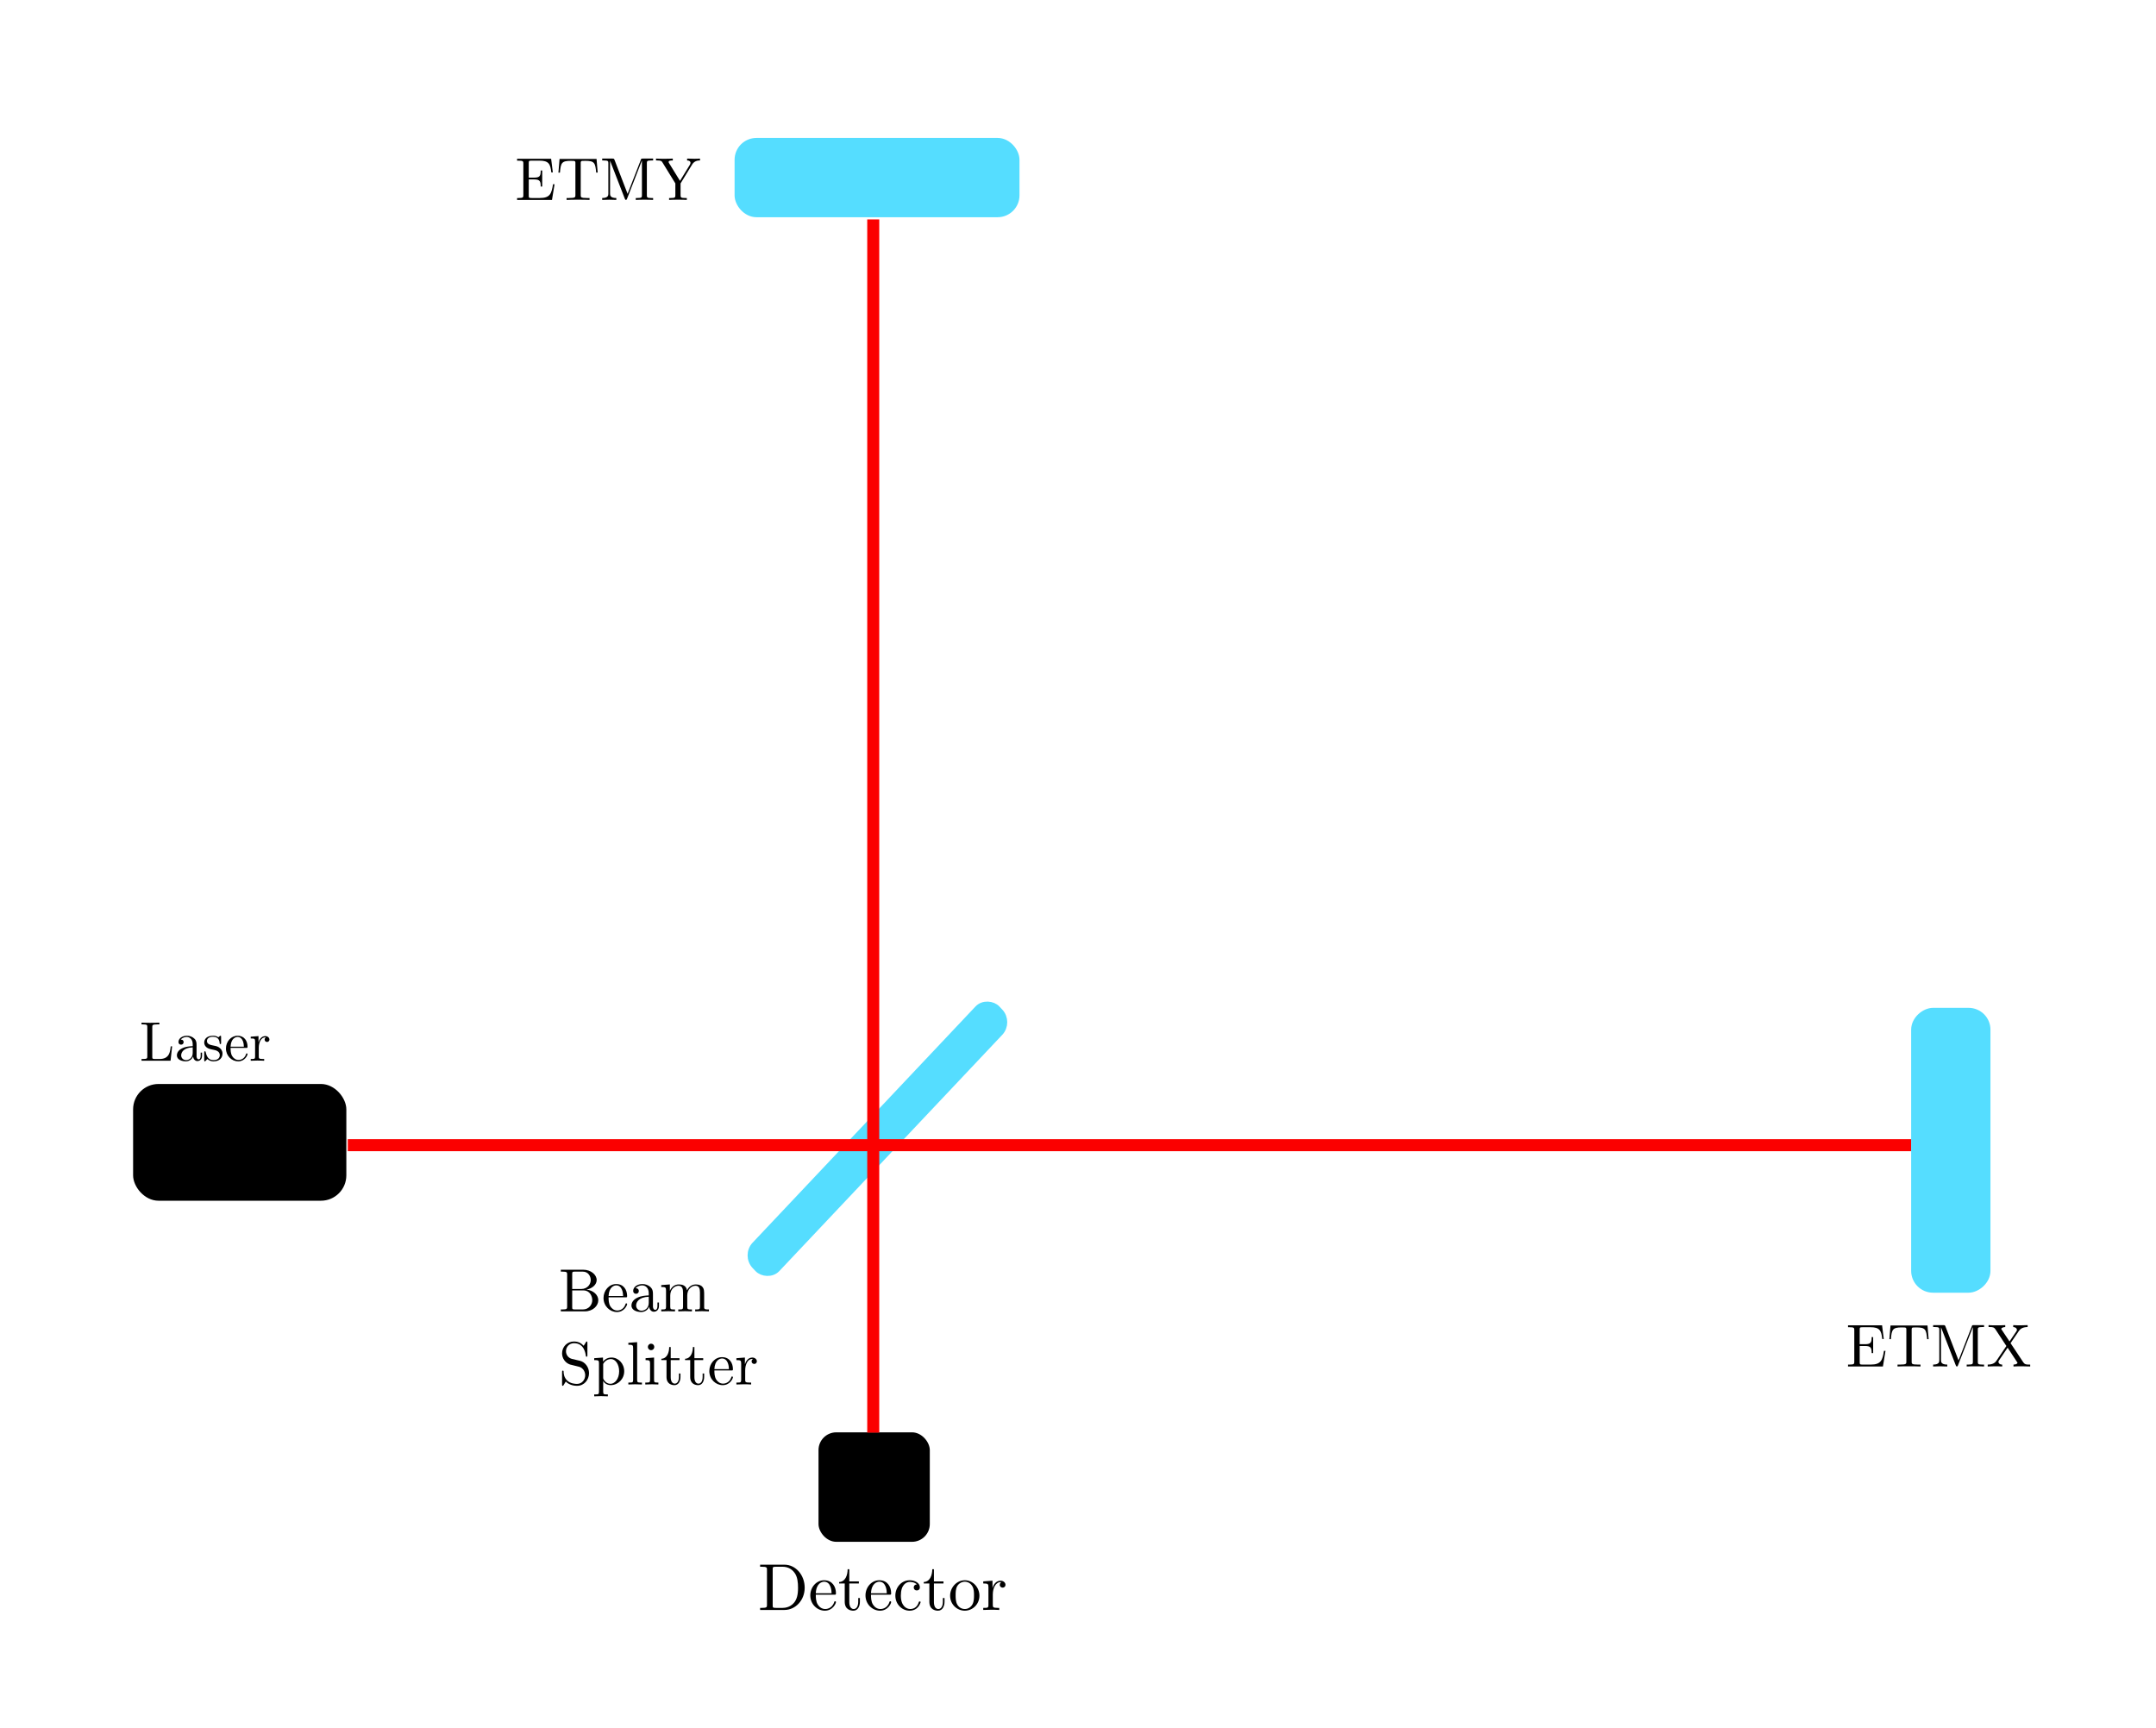 <?xml version="1.0" encoding="UTF-8" standalone="no"?>
<!-- Created with Inkscape (http://www.inkscape.org/) -->

<svg
   xmlns:ns0="http://www.iki.fi/pav/software/textext/"
   xmlns:osb="http://www.openswatchbook.org/uri/2009/osb"
   xmlns:dc="http://purl.org/dc/elements/1.1/"
   xmlns:cc="http://creativecommons.org/ns#"
   xmlns:rdf="http://www.w3.org/1999/02/22-rdf-syntax-ns#"
   xmlns:svg="http://www.w3.org/2000/svg"
   xmlns="http://www.w3.org/2000/svg"
   xmlns:xlink="http://www.w3.org/1999/xlink"
   xmlns:sodipodi="http://sodipodi.sourceforge.net/DTD/sodipodi-0.dtd"
   xmlns:inkscape="http://www.inkscape.org/namespaces/inkscape"
   width="227mm"
   height="182mm"
   viewBox="0 0 227 182"
   version="1.1"
   id="svg3371"
   inkscape:version="0.92.4 (5da689c313, 2019-01-14)"
   sodipodi:docname="interferometer.svg">
  <defs
     id="defs3365">
    <linearGradient
       id="linearGradient3963"
       osb:paint="solid">
      <stop
         style="stop-color:#fff9ff;stop-opacity:1;"
         offset="0"
         id="stop3961" />
    </linearGradient>
    <filter
       inkscape:collect="always"
       style="color-interpolation-filters:sRGB"
       id="filter55975"
       x="-0.006"
       width="1.012"
       y="-5.0523727e+11"
       height="1.0104746e+12">
      <feGaussianBlur
         inkscape:collect="always"
         stdDeviation="0.412"
         id="feGaussianBlur55977" />
    </filter>
  </defs>
  <sodipodi:namedview
     id="base"
     pagecolor="#ffffff"
     bordercolor="#666666"
     borderopacity="1.0"
     inkscape:pageopacity="0.0"
     inkscape:pageshadow="2"
     inkscape:zoom="0.98994949"
     inkscape:cx="388.58792"
     inkscape:cy="385.41718"
     inkscape:document-units="mm"
     inkscape:current-layer="layer1"
     showgrid="false"
     showguides="true"
     inkscape:guide-bbox="true"
     inkscape:window-width="1680"
     inkscape:window-height="1028"
     inkscape:window-x="-2"
     inkscape:window-y="0"
     inkscape:window-maximized="0">
    <sodipodi:guide
       inkscape:locked="false"
       id="guide3935"
       orientation="1,0"
       position="91.941,194.572" />
    <sodipodi:guide
       inkscape:locked="false"
       id="guide4383"
       orientation="0,1"
       position="-16.82,81.454" />
    <sodipodi:guide
       inkscape:locked="false"
       id="guide1015"
       orientation="-0.707,0.707"
       position="15.308,122.181" />
  </sodipodi:namedview>
  <g
     inkscape:label="Layer 1"
     inkscape:groupmode="layer"
     id="layer1"
     transform="translate(0,-115)">
    <rect
       style="fill:#55ddff;fill-opacity:1;stroke:#55ddff;stroke-width:0.865;stroke-linejoin:round;stroke-miterlimit:4.5;stroke-dasharray:none;stroke-opacity:1"
       id="rect3373"
       width="29.132"
       height="7.484"
       x="77.775"
       y="129.957"
       ry="1.871" />
    <rect
       transform="matrix(-0.686,0.727,-0.686,-0.727,0,0)"
       y="-230.618"
       x="75.626"
       height="3.44"
       width="37.21"
       id="rect3929"
       style="fill:#55ddff;fill-opacity:1;stroke:#55ddff;stroke-width:0.666;stroke-miterlimit:4;stroke-dasharray:none;stroke-opacity:1"
       ry="1.489" />
    <rect
       style="opacity:1;fill:#ff0006;fill-opacity:1;fill-rule:nonzero;stroke:#fb0000;stroke-width:1.265;stroke-miterlimit:4;stroke-dasharray:none;stroke-dashoffset:0;stroke-opacity:1;filter:url(#filter55975)"
       id="rect55881"
       width="164.638"
       height="1.925097e-12"
       x="36.616"
       y="235.591" />
    <rect
       style="fill:#000000;fill-opacity:1;stroke:#55ddff;stroke-width:0;stroke-miterlimit:4;stroke-dasharray:none;stroke-opacity:1"
       id="rect3931"
       width="22.451"
       height="12.294"
       x="14.014"
       y="229.146"
       ry="2.673" />
    <rect
       style="opacity:1;stroke:#ff0000;stroke-width:0;stroke-miterlimit:4;stroke-dasharray:none;stroke-opacity:1"
       id="rect1241"
       width="11.717"
       height="11.528"
       x="86.179"
       y="265.829"
       ry="1.871" />
    <g
       id="g1291"
       ns0:preamble=""
       ns0:text="ITM"
       transform="translate(-170.656,58.208)">
      <defs
         id="defs1280">
        <g
           id="g1278">
          <symbol
             id="textext-a78fdd5e-0"
             overflow="visible"
             style="overflow:visible">
            <path
               id="path1266"
               d=""
               style="stroke:none"
               inkscape:connector-curvature="0" />
          </symbol>
          <symbol
             id="textext-a78fdd5e-1"
             overflow="visible"
             style="overflow:visible">
            <path
               id="path1269"
               d="M 2.25,-6.031 C 2.25,-6.391 2.266,-6.5 3.062,-6.5 h 0.25 v -0.312 c -0.344,0.031 -1.125,0.031 -1.516,0.031 -0.375,0 -1.172,0 -1.516,-0.031 V -6.5 h 0.25 c 0.797,0 0.828,0.109 0.828,0.469 v 5.25 c 0,0.359 -0.031,0.469 -0.828,0.469 h -0.25 V 0 c 0.344,-0.031 1.141,-0.031 1.516,-0.031 0.391,0 1.172,0 1.516,0.031 v -0.312 h -0.25 C 2.266,-0.312 2.25,-0.422 2.25,-0.781 Z m 0,0"
               style="stroke:none"
               inkscape:connector-curvature="0" />
          </symbol>
          <symbol
             id="textext-a78fdd5e-2"
             overflow="visible"
             style="overflow:visible">
            <path
               id="path1272"
               d="m 6.641,-6.75 h -6.094 l -0.188,2.25 h 0.25 C 0.75,-6.109 0.891,-6.438 2.406,-6.438 c 0.172,0 0.438,0 0.531,0.016 0.219,0.047 0.219,0.156 0.219,0.375 v 5.266 c 0,0.328 0,0.469 -1.047,0.469 H 1.703 V 0 C 2.109,-0.031 3.125,-0.031 3.594,-0.031 c 0.453,0 1.484,0 1.891,0.031 v -0.312 h -0.406 c -1.047,0 -1.047,-0.141 -1.047,-0.469 v -5.266 c 0,-0.188 0,-0.328 0.188,-0.375 0.109,-0.016 0.375,-0.016 0.562,-0.016 1.516,0 1.656,0.328 1.797,1.938 h 0.25 z m 0,0"
               style="stroke:none"
               inkscape:connector-curvature="0" />
          </symbol>
          <symbol
             id="textext-a78fdd5e-3"
             overflow="visible"
             style="overflow:visible">
            <path
               id="path1275"
               d="M 2.406,-6.594 C 2.312,-6.812 2.281,-6.812 2.047,-6.812 H 0.375 V -6.5 h 0.234 c 0.766,0 0.781,0.109 0.781,0.469 v 4.984 c 0,0.266 0,0.734 -1.016,0.734 V 0 c 0.344,-0.016 0.828,-0.031 1.156,-0.031 0.328,0 0.828,0.016 1.172,0.031 v -0.312 c -1.031,0 -1.031,-0.469 -1.031,-0.734 v -5.375 H 1.688 L 4.094,-0.219 C 4.141,-0.094 4.188,0 4.281,0 4.391,0 4.422,-0.078 4.469,-0.188 L 6.922,-6.5 v 5.719 c 0,0.359 -0.016,0.469 -0.781,0.469 H 5.906 V 0 c 0.359,-0.031 1.047,-0.031 1.438,-0.031 0.375,0 1.047,0 1.422,0.031 v -0.312 h -0.25 c -0.766,0 -0.781,-0.109 -0.781,-0.469 v -5.25 C 7.734,-6.391 7.75,-6.5 8.516,-6.5 h 0.25 v -0.312 h -1.688 C 6.812,-6.812 6.812,-6.797 6.75,-6.625 L 4.562,-1 Z m 0,0"
               style="stroke:none"
               inkscape:connector-curvature="0" />
          </symbol>
        </g>
      </defs>
      <g
         id="g1709"
         ns0:preamble=""
         ns0:text="ETMX"
         transform="matrix(0.639,0,0,0.639,222.248,114.571)">
        <defs
           id="defs1696">
          <g
             id="g1694">
            <symbol
               id="textext-c8d43fb4-0"
               overflow="visible"
               style="overflow:visible">
              <path
                 id="path1679"
                 d=""
                 style="stroke:none"
                 inkscape:connector-curvature="0" />
            </symbol>
            <symbol
               id="textext-c8d43fb4-1"
               overflow="visible"
               style="overflow:visible">
              <path
                 id="path1682"
                 d="m 1.359,-0.781 c 0,0.359 -0.031,0.469 -0.797,0.469 H 0.328 V 0 h 5.75 L 6.5,-2.578 H 6.25 C 6,-1.031 5.766,-0.312 4.062,-0.312 H 2.734 C 2.266,-0.312 2.25,-0.375 2.25,-0.703 V -3.375 h 0.891 c 0.969,0 1.078,0.328 1.078,1.172 h 0.25 V -4.844 h -0.25 c 0,0.859 -0.109,1.172 -1.078,1.172 H 2.25 v -2.406 c 0,-0.328 0.016,-0.391 0.484,-0.391 h 1.281 c 1.531,0 1.797,0.547 1.953,1.938 h 0.25 l -0.281,-2.25 H 0.328 v 0.312 H 0.562 c 0.766,0 0.797,0.109 0.797,0.469 z m 0,0"
                 style="stroke:none"
                 inkscape:connector-curvature="0" />
            </symbol>
            <symbol
               id="textext-c8d43fb4-2"
               overflow="visible"
               style="overflow:visible">
              <path
                 id="path1685"
                 d="m 6.641,-6.75 h -6.094 l -0.188,2.25 h 0.25 C 0.75,-6.109 0.891,-6.438 2.406,-6.438 c 0.172,0 0.438,0 0.531,0.016 0.219,0.047 0.219,0.156 0.219,0.375 v 5.266 c 0,0.328 0,0.469 -1.047,0.469 H 1.703 V 0 C 2.109,-0.031 3.125,-0.031 3.594,-0.031 c 0.453,0 1.484,0 1.891,0.031 v -0.312 h -0.406 c -1.047,0 -1.047,-0.141 -1.047,-0.469 v -5.266 c 0,-0.188 0,-0.328 0.188,-0.375 0.109,-0.016 0.375,-0.016 0.562,-0.016 1.516,0 1.656,0.328 1.797,1.938 h 0.25 z m 0,0"
                 style="stroke:none"
                 inkscape:connector-curvature="0" />
            </symbol>
            <symbol
               id="textext-c8d43fb4-3"
               overflow="visible"
               style="overflow:visible">
              <path
                 id="path1688"
                 d="M 2.406,-6.594 C 2.312,-6.812 2.281,-6.812 2.047,-6.812 H 0.375 V -6.5 h 0.234 c 0.766,0 0.781,0.109 0.781,0.469 v 4.984 c 0,0.266 0,0.734 -1.016,0.734 V 0 c 0.344,-0.016 0.828,-0.031 1.156,-0.031 0.328,0 0.828,0.016 1.172,0.031 v -0.312 c -1.031,0 -1.031,-0.469 -1.031,-0.734 v -5.375 H 1.688 L 4.094,-0.219 C 4.141,-0.094 4.188,0 4.281,0 4.391,0 4.422,-0.078 4.469,-0.188 L 6.922,-6.5 v 5.719 c 0,0.359 -0.016,0.469 -0.781,0.469 H 5.906 V 0 c 0.359,-0.031 1.047,-0.031 1.438,-0.031 0.375,0 1.047,0 1.422,0.031 v -0.312 h -0.25 c -0.766,0 -0.781,-0.109 -0.781,-0.469 v -5.25 C 7.734,-6.391 7.75,-6.5 8.516,-6.5 h 0.25 v -0.312 h -1.688 C 6.812,-6.812 6.812,-6.797 6.75,-6.625 L 4.562,-1 Z m 0,0"
                 style="stroke:none"
                 inkscape:connector-curvature="0" />
            </symbol>
            <symbol
               id="textext-c8d43fb4-4"
               overflow="visible"
               style="overflow:visible">
              <path
                 id="path1691"
                 d="m 4,-3.844 1.375,-2.016 c 0.219,-0.312 0.562,-0.625 1.438,-0.641 v -0.312 c -0.375,0.016 -0.844,0.031 -1.094,0.031 -0.406,0 -0.891,0 -1.281,-0.031 V -6.5 c 0.391,0.016 0.609,0.234 0.609,0.453 0,0.109 -0.016,0.125 -0.078,0.234 L 3.828,-4.125 2.547,-6.047 C 2.516,-6.078 2.469,-6.156 2.469,-6.203 2.469,-6.312 2.688,-6.484 3.125,-6.5 v -0.312 c -0.359,0.031 -1.078,0.031 -1.453,0.031 -0.312,0 -0.938,0 -1.297,-0.031 V -6.5 h 0.188 c 0.547,0 0.734,0.062 0.922,0.344 L 3.312,-3.375 1.688,-0.969 C 1.547,-0.766 1.25,-0.312 0.234,-0.312 V 0 c 0.359,-0.016 0.781,-0.031 1.109,-0.031 0.375,0 0.922,0 1.281,0.031 V -0.312 C 2.156,-0.312 2,-0.594 2,-0.766 2,-0.859 2.031,-0.891 2.094,-1 l 1.422,-2.094 1.562,2.375 c 0.031,0.047 0.062,0.078 0.062,0.109 0,0.125 -0.219,0.297 -0.656,0.297 V 0 C 4.828,-0.031 5.562,-0.031 5.938,-0.031 c 0.422,0 0.875,0.016 1.297,0.031 v -0.312 h -0.188 c -0.516,0 -0.734,-0.047 -0.938,-0.359 z m 0,0"
                 style="stroke:none"
                 inkscape:connector-curvature="0" />
            </symbol>
          </g>
        </defs>
        <g
           id="textext-c8d43fb4-5">
          <g
             id="g1706"
             style="fill:#000000;fill-opacity:1">
            <use
               id="use1698"
               y="134.765"
               x="223.432"
               xlink:href="#textext-c8d43fb4-1"
               width="100%"
               height="100%" />
            <use
               id="use1700"
               y="134.765"
               x="230.213"
               xlink:href="#textext-c8d43fb4-2"
               width="100%"
               height="100%" />
            <use
               id="use1702"
               y="134.765"
               x="237.408"
               xlink:href="#textext-c8d43fb4-3"
               width="100%"
               height="100%" />
            <use
               id="use1704"
               y="134.765"
               x="246.54"
               xlink:href="#textext-c8d43fb4-4"
               width="100%"
               height="100%" />
          </g>
        </g>
      </g>
      <g
         id="g1856"
         ns0:preamble=""
         ns0:text="ETMY"
         transform="matrix(0.639,0,0,0.639,82.116,-8.272)">
        <defs
           id="defs1843">
          <g
             id="g1841">
            <symbol
               id="textext-48b0c987-0"
               overflow="visible"
               style="overflow:visible">
              <path
                 id="path1826"
                 d=""
                 style="stroke:none"
                 inkscape:connector-curvature="0" />
            </symbol>
            <symbol
               id="textext-48b0c987-1"
               overflow="visible"
               style="overflow:visible">
              <path
                 id="path1829"
                 d="m 1.359,-0.781 c 0,0.359 -0.031,0.469 -0.797,0.469 H 0.328 V 0 h 5.75 L 6.5,-2.578 H 6.25 C 6,-1.031 5.766,-0.312 4.062,-0.312 H 2.734 C 2.266,-0.312 2.25,-0.375 2.25,-0.703 V -3.375 h 0.891 c 0.969,0 1.078,0.328 1.078,1.172 h 0.25 V -4.844 h -0.25 c 0,0.859 -0.109,1.172 -1.078,1.172 H 2.25 v -2.406 c 0,-0.328 0.016,-0.391 0.484,-0.391 h 1.281 c 1.531,0 1.797,0.547 1.953,1.938 h 0.25 l -0.281,-2.25 H 0.328 v 0.312 H 0.562 c 0.766,0 0.797,0.109 0.797,0.469 z m 0,0"
                 style="stroke:none"
                 inkscape:connector-curvature="0" />
            </symbol>
            <symbol
               id="textext-48b0c987-2"
               overflow="visible"
               style="overflow:visible">
              <path
                 id="path1832"
                 d="m 6.641,-6.75 h -6.094 l -0.188,2.25 h 0.25 C 0.75,-6.109 0.891,-6.438 2.406,-6.438 c 0.172,0 0.438,0 0.531,0.016 0.219,0.047 0.219,0.156 0.219,0.375 v 5.266 c 0,0.328 0,0.469 -1.047,0.469 H 1.703 V 0 C 2.109,-0.031 3.125,-0.031 3.594,-0.031 c 0.453,0 1.484,0 1.891,0.031 v -0.312 h -0.406 c -1.047,0 -1.047,-0.141 -1.047,-0.469 v -5.266 c 0,-0.188 0,-0.328 0.188,-0.375 0.109,-0.016 0.375,-0.016 0.562,-0.016 1.516,0 1.656,0.328 1.797,1.938 h 0.25 z m 0,0"
                 style="stroke:none"
                 inkscape:connector-curvature="0" />
            </symbol>
            <symbol
               id="textext-48b0c987-3"
               overflow="visible"
               style="overflow:visible">
              <path
                 id="path1835"
                 d="M 2.406,-6.594 C 2.312,-6.812 2.281,-6.812 2.047,-6.812 H 0.375 V -6.5 h 0.234 c 0.766,0 0.781,0.109 0.781,0.469 v 4.984 c 0,0.266 0,0.734 -1.016,0.734 V 0 c 0.344,-0.016 0.828,-0.031 1.156,-0.031 0.328,0 0.828,0.016 1.172,0.031 v -0.312 c -1.031,0 -1.031,-0.469 -1.031,-0.734 v -5.375 H 1.688 L 4.094,-0.219 C 4.141,-0.094 4.188,0 4.281,0 4.391,0 4.422,-0.078 4.469,-0.188 L 6.922,-6.5 v 5.719 c 0,0.359 -0.016,0.469 -0.781,0.469 H 5.906 V 0 c 0.359,-0.031 1.047,-0.031 1.438,-0.031 0.375,0 1.047,0 1.422,0.031 v -0.312 h -0.25 c -0.766,0 -0.781,-0.109 -0.781,-0.469 v -5.25 C 7.734,-6.391 7.75,-6.5 8.516,-6.5 h 0.25 v -0.312 h -1.688 C 6.812,-6.812 6.812,-6.797 6.75,-6.625 L 4.562,-1 Z m 0,0"
                 style="stroke:none"
                 inkscape:connector-curvature="0" />
            </symbol>
            <symbol
               id="textext-48b0c987-4"
               overflow="visible"
               style="overflow:visible">
              <path
                 id="path1838"
                 d="M 6.078,-5.859 C 6.453,-6.453 7.031,-6.5 7.359,-6.5 V -6.812 C 7.047,-6.781 6.656,-6.781 6.375,-6.781 6.078,-6.781 5.5,-6.797 5.234,-6.812 V -6.5 c 0.406,0 0.562,0.188 0.562,0.391 0,0.109 -0.062,0.234 -0.094,0.297 L 4.062,-3.141 2.25,-6.078 C 2.188,-6.188 2.188,-6.203 2.188,-6.25 c 0,-0.203 0.25,-0.25 0.688,-0.25 v -0.312 c -0.359,0.031 -1.078,0.031 -1.469,0.031 -0.422,0 -0.875,0 -1.297,-0.031 V -6.5 h 0.188 c 0.672,0 0.75,0.109 0.906,0.375 l 2.094,3.406 v 1.938 c 0,0.359 -0.016,0.469 -0.781,0.469 h -0.25 V 0 C 2.625,-0.031 3.344,-0.031 3.734,-0.031 c 0.375,0 1.094,0 1.453,0.031 V -0.312 H 4.953 C 4.188,-0.312 4.156,-0.406 4.156,-0.797 V -2.719 Z m 0,0"
                 style="stroke:none"
                 inkscape:connector-curvature="0" />
            </symbol>
          </g>
        </defs>
        <g
           id="textext-48b0c987-5">
          <g
             id="g1853"
             style="fill:#000000;fill-opacity:1">
            <use
               id="use1845"
               y="134.765"
               x="223.432"
               xlink:href="#textext-48b0c987-1"
               width="100%"
               height="100%" />
            <use
               id="use1847"
               y="134.765"
               x="230.213"
               xlink:href="#textext-48b0c987-2"
               width="100%"
               height="100%" />
            <use
               id="use1849"
               y="134.765"
               x="237.408"
               xlink:href="#textext-48b0c987-3"
               width="100%"
               height="100%" />
            <use
               id="use1851"
               y="134.765"
               x="246.54"
               xlink:href="#textext-48b0c987-4"
               width="100%"
               height="100%" />
          </g>
        </g>
      </g>
      <g
         id="g2232"
         ns0:preamble=""
         ns0:text="Detector"
         transform="matrix(0.7,0,0,0.7,94.044,131.99)">
        <defs
           id="defs2211">
          <g
             id="g2209">
            <symbol
               id="textext-918ae2f8-0"
               overflow="visible"
               style="overflow:visible">
              <path
                 id="path2188"
                 d=""
                 style="stroke:none"
                 inkscape:connector-curvature="0" />
            </symbol>
            <symbol
               id="textext-918ae2f8-1"
               overflow="visible"
               style="overflow:visible">
              <path
                 id="path2191"
                 d="M 0.344,-6.812 V -6.5 h 0.25 c 0.766,0 0.781,0.109 0.781,0.469 v 5.25 c 0,0.359 -0.016,0.469 -0.781,0.469 h -0.25 V 0 H 4 C 5.672,0 7.047,-1.469 7.047,-3.344 7.047,-5.25 5.703,-6.812 4,-6.812 Z m 2.375,6.5 C 2.25,-0.312 2.234,-0.375 2.234,-0.703 V -6.094 C 2.234,-6.438 2.25,-6.5 2.719,-6.5 h 1 c 0.625,0 1.312,0.219 1.812,0.922 0.438,0.594 0.516,1.453 0.516,2.234 0,1.094 -0.188,1.703 -0.547,2.188 -0.203,0.266 -0.766,0.844 -1.766,0.844 z m 0,0"
                 style="stroke:none"
                 inkscape:connector-curvature="0" />
            </symbol>
            <symbol
               id="textext-918ae2f8-2"
               overflow="visible"
               style="overflow:visible">
              <path
                 id="path2194"
                 d="M 1.109,-2.516 C 1.172,-4 2.016,-4.25 2.359,-4.25 c 1.016,0 1.125,1.344 1.125,1.734 z m 0,0.219 h 2.781 c 0.219,0 0.25,0 0.25,-0.219 0,-0.984 -0.547,-1.953 -1.781,-1.953 -1.156,0 -2.078,1.031 -2.078,2.281 0,1.328 1.047,2.297 2.188,2.297 C 3.688,0.109 4.141,-1 4.141,-1.188 4.141,-1.281 4.062,-1.312 4,-1.312 c -0.078,0 -0.109,0.062 -0.125,0.141 -0.344,1.031 -1.25,1.031 -1.344,1.031 -0.5,0 -0.891,-0.297 -1.125,-0.672 -0.297,-0.469 -0.297,-1.125 -0.297,-1.484 z m 0,0"
                 style="stroke:none"
                 inkscape:connector-curvature="0" />
            </symbol>
            <symbol
               id="textext-918ae2f8-3"
               overflow="visible"
               style="overflow:visible">
              <path
                 id="path2197"
                 d="m 1.719,-3.984 h 1.438 v -0.312 H 1.719 V -6.125 h -0.25 c 0,0.812 -0.297,1.875 -1.281,1.922 v 0.219 h 0.844 v 2.75 c 0,1.219 0.938,1.344 1.297,1.344 0.703,0 0.984,-0.703 0.984,-1.344 v -0.562 h -0.25 V -1.25 c 0,0.734 -0.297,1.109 -0.672,1.109 -0.672,0 -0.672,-0.906 -0.672,-1.078 z m 0,0"
                 style="stroke:none"
                 inkscape:connector-curvature="0" />
            </symbol>
            <symbol
               id="textext-918ae2f8-4"
               overflow="visible"
               style="overflow:visible">
              <path
                 id="path2200"
                 d="m 1.172,-2.172 c 0,-1.625 0.812,-2.047 1.344,-2.047 0.094,0 0.719,0.016 1.062,0.375 -0.406,0.031 -0.469,0.328 -0.469,0.453 0,0.266 0.188,0.453 0.453,0.453 0.266,0 0.469,-0.156 0.469,-0.469 0,-0.672 -0.766,-1.062 -1.531,-1.062 -1.25,0 -2.156,1.078 -2.156,2.312 0,1.281 0.984,2.266 2.141,2.266 1.328,0 1.656,-1.203 1.656,-1.297 0,-0.094 -0.109,-0.094 -0.141,-0.094 -0.078,0 -0.109,0.031 -0.125,0.094 -0.281,0.922 -0.938,1.047 -1.297,1.047 -0.531,0 -1.406,-0.422 -1.406,-2.031 z m 0,0"
                 style="stroke:none"
                 inkscape:connector-curvature="0" />
            </symbol>
            <symbol
               id="textext-918ae2f8-5"
               overflow="visible"
               style="overflow:visible">
              <path
                 id="path2203"
                 d="M 4.688,-2.141 C 4.688,-3.406 3.703,-4.469 2.5,-4.469 c -1.25,0 -2.219,1.094 -2.219,2.328 0,1.297 1.031,2.25 2.203,2.25 1.203,0 2.203,-0.984 2.203,-2.25 z m -2.188,2 c -0.438,0 -0.875,-0.203 -1.141,-0.672 -0.25,-0.438 -0.25,-1.047 -0.25,-1.406 0,-0.391 0,-0.922 0.234,-1.359 C 1.609,-4.031 2.078,-4.25 2.484,-4.25 c 0.438,0 0.859,0.219 1.125,0.656 0.266,0.422 0.266,1 0.266,1.375 0,0.359 0,0.906 -0.219,1.344 C 3.422,-0.422 2.984,-0.141 2.5,-0.141 Z m 0,0"
                 style="stroke:none"
                 inkscape:connector-curvature="0" />
            </symbol>
            <symbol
               id="textext-918ae2f8-6"
               overflow="visible"
               style="overflow:visible">
              <path
                 id="path2206"
                 d="M 1.672,-3.312 V -4.406 L 0.281,-4.297 v 0.312 c 0.703,0 0.781,0.062 0.781,0.562 V -0.75 c 0,0.438 -0.109,0.438 -0.781,0.438 V 0 c 0.391,-0.016 0.859,-0.031 1.141,-0.031 0.391,0 0.859,0 1.266,0.031 V -0.312 H 2.469 c -0.734,0 -0.75,-0.109 -0.75,-0.469 V -2.312 c 0,-0.984 0.422,-1.875 1.172,-1.875 0.062,0 0.094,0 0.109,0.016 -0.031,0 -0.234,0.125 -0.234,0.391 0,0.266 0.219,0.422 0.438,0.422 0.172,0 0.422,-0.125 0.422,-0.438 0,-0.312 -0.312,-0.609 -0.734,-0.609 -0.734,0 -1.094,0.672 -1.219,1.094 z m 0,0"
                 style="stroke:none"
                 inkscape:connector-curvature="0" />
            </symbol>
          </g>
        </defs>
        <g
           id="textext-918ae2f8-7">
          <g
             id="g2229"
             style="fill:#000000;fill-opacity:1">
            <use
               id="use2213"
               y="134.765"
               x="223.432"
               xlink:href="#textext-918ae2f8-1"
               width="100%"
               height="100%" />
            <use
               id="use2215"
               y="134.765"
               x="231.042"
               xlink:href="#textext-918ae2f8-2"
               width="100%"
               height="100%" />
            <use
               id="use2217"
               y="134.765"
               x="235.47"
               xlink:href="#textext-918ae2f8-3"
               width="100%"
               height="100%" />
            <use
               id="use2219"
               y="134.765"
               x="239.344"
               xlink:href="#textext-918ae2f8-2"
               width="100%"
               height="100%" />
            <use
               id="use2221"
               y="134.765"
               x="243.772"
               xlink:href="#textext-918ae2f8-4"
               width="100%"
               height="100%" />
            <use
               id="use2223"
               y="134.765"
               x="248.199"
               xlink:href="#textext-918ae2f8-3"
               width="100%"
               height="100%" />
            <use
               id="use2225"
               y="134.765"
               x="252.073"
               xlink:href="#textext-918ae2f8-5"
               width="100%"
               height="100%" />
            <use
               id="use2227"
               y="134.765"
               x="257.055"
               xlink:href="#textext-918ae2f8-6"
               width="100%"
               height="100%" />
          </g>
        </g>
      </g>
      <g
         id="g2445"
         ns0:preamble=""
         ns0:text="BS"
         transform="matrix(0.644,0,0,0.644,96.013,109.164)">
        <defs
           id="defs2436">
          <g
             id="g2434">
            <symbol
               id="textext-b6b0970b-0"
               overflow="visible"
               style="overflow:visible">
              <path
                 id="path2425"
                 d=""
                 style="stroke:none"
                 inkscape:connector-curvature="0" />
            </symbol>
            <symbol
               id="textext-b6b0970b-1"
               overflow="visible"
               style="overflow:visible">
              <path
                 id="path2428"
                 d="m 2.219,-3.656 v -2.438 C 2.219,-6.438 2.234,-6.5 2.703,-6.5 H 3.938 c 0.969,0 1.312,0.844 1.312,1.375 0,0.641 -0.484,1.469 -1.594,1.469 z M 4.562,-3.562 C 5.531,-3.75 6.219,-4.391 6.219,-5.125 6.219,-5.984 5.297,-6.812 4,-6.812 H 0.359 V -6.5 H 0.594 c 0.766,0 0.797,0.109 0.797,0.469 v 5.25 c 0,0.359 -0.031,0.469 -0.797,0.469 H 0.359 V 0 h 3.906 c 1.328,0 2.219,-0.891 2.219,-1.828 0,-0.859 -0.812,-1.609 -1.922,-1.734 z m -0.609,3.25 h -1.25 c -0.469,0 -0.484,-0.062 -0.484,-0.391 v -2.719 h 1.875 C 5.078,-3.422 5.5,-2.5 5.5,-1.828 5.5,-1.125 4.969,-0.312 3.953,-0.312 Z m 0,0"
                 style="stroke:none"
                 inkscape:connector-curvature="0" />
            </symbol>
            <symbol
               id="textext-b6b0970b-2"
               overflow="visible"
               style="overflow:visible">
              <path
                 id="path2431"
                 d="m 3.484,-3.875 -1.281,-0.297 c -0.625,-0.156 -1,-0.688 -1,-1.266 0,-0.703 0.531,-1.312 1.312,-1.312 1.656,0 1.875,1.641 1.938,2.078 0.016,0.062 0.016,0.125 0.125,0.125 0.125,0 0.125,-0.047 0.125,-0.234 v -2 c 0,-0.172 0,-0.25 -0.109,-0.25 -0.062,0 -0.078,0.016 -0.141,0.141 l -0.359,0.562 C 3.797,-6.625 3.391,-7.031 2.5,-7.031 c -1.109,0 -1.938,0.875 -1.938,1.938 0,0.828 0.531,1.562 1.297,1.828 0.109,0.031 0.625,0.156 1.328,0.328 0.266,0.062 0.562,0.141 0.844,0.5 0.203,0.266 0.312,0.594 0.312,0.922 0,0.703 -0.5,1.422 -1.344,1.422 -0.281,0 -1.047,-0.047 -1.578,-0.531 C 0.844,-1.172 0.812,-1.797 0.812,-2.156 0.797,-2.266 0.719,-2.266 0.688,-2.266 c -0.125,0 -0.125,0.078 -0.125,0.25 v 2 c 0,0.172 0,0.234 0.109,0.234 0.062,0 0.078,-0.016 0.141,-0.125 0,-0.016 0.031,-0.047 0.359,-0.578 0.312,0.344 0.953,0.703 1.844,0.703 1.156,0 1.953,-0.969 1.953,-2.078 0,-0.984 -0.656,-1.812 -1.484,-2.016 z m 0,0"
                 style="stroke:none"
                 inkscape:connector-curvature="0" />
            </symbol>
          </g>
        </defs>
        <g
           id="textext-b6b0970b-3">
          <g
             id="g56209"
             ns0:preamble=""
             ns0:text="Beam \\\\\nSplitter"
             transform="translate(-16.196,-1.661)">
            <defs
               id="defs56178">
              <g
                 id="g56176">
                <symbol
                   id="textext-abc2891a-0"
                   overflow="visible"
                   style="overflow:visible">
                  <path
                     id="path56143"
                     d=""
                     style="stroke:none"
                     inkscape:connector-curvature="0" />
                </symbol>
                <symbol
                   id="textext-abc2891a-1"
                   overflow="visible"
                   style="overflow:visible">
                  <path
                     id="path56146"
                     d="m 2.219,-3.656 v -2.438 C 2.219,-6.438 2.234,-6.5 2.703,-6.5 H 3.938 c 0.969,0 1.312,0.844 1.312,1.375 0,0.641 -0.484,1.469 -1.594,1.469 z M 4.562,-3.562 C 5.531,-3.75 6.219,-4.391 6.219,-5.125 6.219,-5.984 5.297,-6.812 4,-6.812 H 0.359 V -6.5 H 0.594 c 0.766,0 0.797,0.109 0.797,0.469 v 5.25 c 0,0.359 -0.031,0.469 -0.797,0.469 H 0.359 V 0 h 3.906 c 1.328,0 2.219,-0.891 2.219,-1.828 0,-0.859 -0.812,-1.609 -1.922,-1.734 z m -0.609,3.25 h -1.25 c -0.469,0 -0.484,-0.062 -0.484,-0.391 v -2.719 h 1.875 C 5.078,-3.422 5.5,-2.5 5.5,-1.828 5.5,-1.125 4.969,-0.312 3.953,-0.312 Z m 0,0"
                     style="stroke:none"
                     inkscape:connector-curvature="0" />
                </symbol>
                <symbol
                   id="textext-abc2891a-2"
                   overflow="visible"
                   style="overflow:visible">
                  <path
                     id="path56149"
                     d="M 1.109,-2.516 C 1.172,-4 2.016,-4.25 2.359,-4.25 c 1.016,0 1.125,1.344 1.125,1.734 z m 0,0.219 h 2.781 c 0.219,0 0.25,0 0.25,-0.219 0,-0.984 -0.547,-1.953 -1.781,-1.953 -1.156,0 -2.078,1.031 -2.078,2.281 0,1.328 1.047,2.297 2.188,2.297 C 3.688,0.109 4.141,-1 4.141,-1.188 4.141,-1.281 4.062,-1.312 4,-1.312 c -0.078,0 -0.109,0.062 -0.125,0.141 -0.344,1.031 -1.25,1.031 -1.344,1.031 -0.5,0 -0.891,-0.297 -1.125,-0.672 -0.297,-0.469 -0.297,-1.125 -0.297,-1.484 z m 0,0"
                     style="stroke:none"
                     inkscape:connector-curvature="0" />
                </symbol>
                <symbol
                   id="textext-abc2891a-3"
                   overflow="visible"
                   style="overflow:visible">
                  <path
                     id="path56152"
                     d="m 3.312,-0.75 c 0.047,0.391 0.312,0.812 0.781,0.812 0.219,0 0.828,-0.141 0.828,-0.953 v -0.562 h -0.25 v 0.562 c 0,0.578 -0.25,0.641 -0.359,0.641 -0.328,0 -0.375,-0.453 -0.375,-0.5 v -1.984 c 0,-0.422 0,-0.812 -0.359,-1.188 C 3.188,-4.312 2.688,-4.469 2.219,-4.469 c -0.828,0 -1.516,0.469 -1.516,1.125 0,0.297 0.203,0.469 0.469,0.469 0.281,0 0.453,-0.203 0.453,-0.453 0,-0.125 -0.047,-0.453 -0.516,-0.453 C 1.391,-4.141 1.875,-4.25 2.188,-4.25 c 0.5,0 1.062,0.391 1.062,1.281 v 0.359 c -0.516,0.031 -1.203,0.062 -1.828,0.359 -0.75,0.344 -1,0.859 -1,1.297 0,0.812 0.969,1.062 1.594,1.062 0.656,0 1.109,-0.406 1.297,-0.859 z M 3.25,-2.391 v 1 c 0,0.938 -0.719,1.281 -1.172,1.281 -0.484,0 -0.891,-0.344 -0.891,-0.844 0,-0.547 0.422,-1.375 2.062,-1.438 z m 0,0"
                     style="stroke:none"
                     inkscape:connector-curvature="0" />
                </symbol>
                <symbol
                   id="textext-abc2891a-4"
                   overflow="visible"
                   style="overflow:visible">
                  <path
                     id="path56155"
                     d="M 1.094,-3.422 V -0.75 c 0,0.438 -0.109,0.438 -0.781,0.438 V 0 c 0.359,-0.016 0.859,-0.031 1.141,-0.031 0.25,0 0.766,0.016 1.109,0.031 v -0.312 c -0.672,0 -0.781,0 -0.781,-0.438 V -2.594 C 1.781,-3.625 2.5,-4.188 3.125,-4.188 c 0.641,0 0.75,0.531 0.75,1.109 V -0.75 c 0,0.438 -0.109,0.438 -0.781,0.438 V 0 c 0.344,-0.016 0.859,-0.031 1.125,-0.031 0.25,0 0.781,0.016 1.109,0.031 v -0.312 c -0.656,0 -0.766,0 -0.766,-0.438 v -1.844 c 0,-1.031 0.703,-1.594 1.344,-1.594 0.625,0 0.734,0.531 0.734,1.109 V -0.75 c 0,0.438 -0.109,0.438 -0.781,0.438 V 0 c 0.344,-0.016 0.859,-0.031 1.125,-0.031 0.266,0 0.781,0.016 1.125,0.031 v -0.312 c -0.516,0 -0.766,0 -0.781,-0.297 v -1.906 c 0,-0.859 0,-1.156 -0.312,-1.516 -0.141,-0.172 -0.469,-0.375 -1.047,-0.375 -0.828,0 -1.281,0.594 -1.438,0.984 C 4.391,-4.297 3.656,-4.406 3.203,-4.406 2.469,-4.406 2,-3.984 1.719,-3.359 V -4.406 L 0.312,-4.297 v 0.312 c 0.703,0 0.781,0.062 0.781,0.562 z m 0,0"
                     style="stroke:none"
                     inkscape:connector-curvature="0" />
                </symbol>
                <symbol
                   id="textext-abc2891a-5"
                   overflow="visible"
                   style="overflow:visible">
                  <path
                     id="path56158"
                     d="m 3.484,-3.875 -1.281,-0.297 c -0.625,-0.156 -1,-0.688 -1,-1.266 0,-0.703 0.531,-1.312 1.312,-1.312 1.656,0 1.875,1.641 1.938,2.078 0.016,0.062 0.016,0.125 0.125,0.125 0.125,0 0.125,-0.047 0.125,-0.234 v -2 c 0,-0.172 0,-0.25 -0.109,-0.25 -0.062,0 -0.078,0.016 -0.141,0.141 l -0.359,0.562 C 3.797,-6.625 3.391,-7.031 2.5,-7.031 c -1.109,0 -1.938,0.875 -1.938,1.938 0,0.828 0.531,1.562 1.297,1.828 0.109,0.031 0.625,0.156 1.328,0.328 0.266,0.062 0.562,0.141 0.844,0.5 0.203,0.266 0.312,0.594 0.312,0.922 0,0.703 -0.5,1.422 -1.344,1.422 -0.281,0 -1.047,-0.047 -1.578,-0.531 C 0.844,-1.172 0.812,-1.797 0.812,-2.156 0.797,-2.266 0.719,-2.266 0.688,-2.266 c -0.125,0 -0.125,0.078 -0.125,0.25 v 2 c 0,0.172 0,0.234 0.109,0.234 0.062,0 0.078,-0.016 0.141,-0.125 0,-0.016 0.031,-0.047 0.359,-0.578 0.312,0.344 0.953,0.703 1.844,0.703 1.156,0 1.953,-0.969 1.953,-2.078 0,-0.984 -0.656,-1.812 -1.484,-2.016 z m 0,0"
                     style="stroke:none"
                     inkscape:connector-curvature="0" />
                </symbol>
                <symbol
                   id="textext-abc2891a-6"
                   overflow="visible"
                   style="overflow:visible">
                  <path
                     id="path56161"
                     d="m 1.719,-3.75 v -0.656 l -1.438,0.109 v 0.312 c 0.703,0 0.781,0.062 0.781,0.5 v 4.656 C 1.062,1.625 0.953,1.625 0.281,1.625 V 1.938 C 0.625,1.922 1.141,1.906 1.391,1.906 c 0.281,0 0.781,0.016 1.125,0.031 V 1.625 C 1.859,1.625 1.75,1.625 1.75,1.172 V -0.594 c 0.047,0.172 0.469,0.703 1.219,0.703 1.188,0 2.219,-0.984 2.219,-2.266 0,-1.266 -0.953,-2.25 -2.078,-2.25 -0.781,0 -1.203,0.438 -1.391,0.656 z M 1.75,-1.141 v -2.219 C 2.031,-3.875 2.516,-4.156 3.031,-4.156 c 0.734,0 1.328,0.875 1.328,2 0,1.203 -0.688,2.047 -1.422,2.047 -0.406,0 -0.781,-0.203 -1.047,-0.609 C 1.75,-0.922 1.75,-0.938 1.75,-1.141 Z m 0,0"
                     style="stroke:none"
                     inkscape:connector-curvature="0" />
                </symbol>
                <symbol
                   id="textext-abc2891a-7"
                   overflow="visible"
                   style="overflow:visible">
                  <path
                     id="path56164"
                     d="M 1.766,-6.922 0.328,-6.812 V -6.5 c 0.703,0 0.781,0.062 0.781,0.562 V -0.75 c 0,0.438 -0.109,0.438 -0.781,0.438 V 0 C 0.656,-0.016 1.188,-0.031 1.438,-0.031 c 0.25,0 0.734,0.016 1.109,0.031 v -0.312 c -0.672,0 -0.781,0 -0.781,-0.438 z m 0,0"
                     style="stroke:none"
                     inkscape:connector-curvature="0" />
                </symbol>
                <symbol
                   id="textext-abc2891a-8"
                   overflow="visible"
                   style="overflow:visible">
                  <path
                     id="path56167"
                     d="M 1.766,-4.406 0.375,-4.297 v 0.312 c 0.641,0 0.734,0.062 0.734,0.547 V -0.75 c 0,0.438 -0.109,0.438 -0.781,0.438 V 0 C 0.641,-0.016 1.188,-0.031 1.422,-0.031 1.781,-0.031 2.125,-0.016 2.469,0 v -0.312 c -0.672,0 -0.703,-0.047 -0.703,-0.438 z m 0.031,-1.734 c 0,-0.312 -0.234,-0.531 -0.516,-0.531 -0.312,0 -0.531,0.266 -0.531,0.531 0,0.266 0.219,0.531 0.531,0.531 0.281,0 0.516,-0.219 0.516,-0.531 z m 0,0"
                     style="stroke:none"
                     inkscape:connector-curvature="0" />
                </symbol>
                <symbol
                   id="textext-abc2891a-9"
                   overflow="visible"
                   style="overflow:visible">
                  <path
                     id="path56170"
                     d="m 1.719,-3.984 h 1.438 v -0.312 H 1.719 V -6.125 h -0.25 c 0,0.812 -0.297,1.875 -1.281,1.922 v 0.219 h 0.844 v 2.75 c 0,1.219 0.938,1.344 1.297,1.344 0.703,0 0.984,-0.703 0.984,-1.344 v -0.562 h -0.25 V -1.25 c 0,0.734 -0.297,1.109 -0.672,1.109 -0.672,0 -0.672,-0.906 -0.672,-1.078 z m 0,0"
                     style="stroke:none"
                     inkscape:connector-curvature="0" />
                </symbol>
                <symbol
                   id="textext-abc2891a-10"
                   overflow="visible"
                   style="overflow:visible">
                  <path
                     id="path56173"
                     d="M 1.672,-3.312 V -4.406 L 0.281,-4.297 v 0.312 c 0.703,0 0.781,0.062 0.781,0.562 V -0.75 c 0,0.438 -0.109,0.438 -0.781,0.438 V 0 c 0.391,-0.016 0.859,-0.031 1.141,-0.031 0.391,0 0.859,0 1.266,0.031 V -0.312 H 2.469 c -0.734,0 -0.75,-0.109 -0.75,-0.469 V -2.312 c 0,-0.984 0.422,-1.875 1.172,-1.875 0.062,0 0.094,0 0.109,0.016 -0.031,0 -0.234,0.125 -0.234,0.391 0,0.266 0.219,0.422 0.438,0.422 0.172,0 0.422,-0.125 0.422,-0.438 0,-0.312 -0.312,-0.609 -0.734,-0.609 -0.734,0 -1.094,0.672 -1.219,1.094 z m 0,0"
                     style="stroke:none"
                     inkscape:connector-curvature="0" />
                </symbol>
              </g>
            </defs>
            <g
               id="textext-abc2891a-11">
              <g
                 id="g56188"
                 style="fill:#000000;fill-opacity:1">
                <use
                   id="use56180"
                   y="134.765"
                   x="223.432"
                   xlink:href="#textext-abc2891a-1"
                   width="100%"
                   height="100%" />
                <use
                   id="use56182"
                   y="134.765"
                   x="230.489"
                   xlink:href="#textext-abc2891a-2"
                   width="100%"
                   height="100%" />
                <use
                   id="use56184"
                   y="134.765"
                   x="234.916"
                   xlink:href="#textext-abc2891a-3"
                   width="100%"
                   height="100%" />
                <use
                   id="use56186"
                   y="134.765"
                   x="239.897"
                   xlink:href="#textext-abc2891a-4"
                   width="100%"
                   height="100%" />
              </g>
              <g
                 id="g56206"
                 style="fill:#000000;fill-opacity:1">
                <use
                   id="use56190"
                   y="146.72"
                   x="223.432"
                   xlink:href="#textext-abc2891a-5"
                   width="100%"
                   height="100%" />
                <use
                   id="use56192"
                   y="146.72"
                   x="228.967"
                   xlink:href="#textext-abc2891a-6"
                   width="100%"
                   height="100%" />
                <use
                   id="use56194"
                   y="146.72"
                   x="234.502"
                   xlink:href="#textext-abc2891a-7"
                   width="100%"
                   height="100%" />
                <use
                   id="use56196"
                   y="146.72"
                   x="237.27"
                   xlink:href="#textext-abc2891a-8"
                   width="100%"
                   height="100%" />
                <use
                   id="use56198"
                   y="146.72"
                   x="240.038"
                   xlink:href="#textext-abc2891a-9"
                   width="100%"
                   height="100%" />
                <use
                   id="use56200"
                   y="146.72"
                   x="243.912"
                   xlink:href="#textext-abc2891a-9"
                   width="100%"
                   height="100%" />
                <use
                   id="use56202"
                   y="146.72"
                   x="247.787"
                   xlink:href="#textext-abc2891a-2"
                   width="100%"
                   height="100%" />
                <use
                   id="use56204"
                   y="146.72"
                   x="252.214"
                   xlink:href="#textext-abc2891a-10"
                   width="100%"
                   height="100%" />
              </g>
            </g>
          </g>
        </g>
      </g>
      <g
         id="g56474"
         transform="matrix(0.589,0,0,0.589,53.763,89.114)"
         ns0:preamble=""
         ns0:text="Laser">
        <defs
           id="defs56459">
          <g
             id="g56457">
            <symbol
               id="textext-16033c34-0"
               overflow="visible"
               style="overflow:visible">
              <path
                 id="path56439"
                 d=""
                 style="stroke:none"
                 inkscape:connector-curvature="0" />
            </symbol>
            <symbol
               id="textext-16033c34-1"
               overflow="visible"
               style="overflow:visible">
              <path
                 id="path56442"
                 d="m 5.797,-2.578 h -0.25 c -0.109,1.016 -0.25,2.266 -2,2.266 h -0.812 C 2.266,-0.312 2.25,-0.375 2.25,-0.703 v -5.312 C 2.25,-6.359 2.25,-6.5 3.188,-6.5 H 3.516 V -6.812 C 3.156,-6.781 2.25,-6.781 1.844,-6.781 c -0.391,0 -1.172,0 -1.516,-0.031 V -6.5 H 0.562 c 0.766,0 0.797,0.109 0.797,0.469 v 5.25 c 0,0.359 -0.031,0.469 -0.797,0.469 H 0.328 V 0 h 5.188 z m 0,0"
                 style="stroke:none"
                 inkscape:connector-curvature="0" />
            </symbol>
            <symbol
               id="textext-16033c34-2"
               overflow="visible"
               style="overflow:visible">
              <path
                 id="path56445"
                 d="m 3.312,-0.75 c 0.047,0.391 0.312,0.812 0.781,0.812 0.219,0 0.828,-0.141 0.828,-0.953 v -0.562 h -0.25 v 0.562 c 0,0.578 -0.25,0.641 -0.359,0.641 -0.328,0 -0.375,-0.453 -0.375,-0.5 v -1.984 c 0,-0.422 0,-0.812 -0.359,-1.188 C 3.188,-4.312 2.688,-4.469 2.219,-4.469 c -0.828,0 -1.516,0.469 -1.516,1.125 0,0.297 0.203,0.469 0.469,0.469 0.281,0 0.453,-0.203 0.453,-0.453 0,-0.125 -0.047,-0.453 -0.516,-0.453 C 1.391,-4.141 1.875,-4.25 2.188,-4.25 c 0.5,0 1.062,0.391 1.062,1.281 v 0.359 c -0.516,0.031 -1.203,0.062 -1.828,0.359 -0.75,0.344 -1,0.859 -1,1.297 0,0.812 0.969,1.062 1.594,1.062 0.656,0 1.109,-0.406 1.297,-0.859 z M 3.25,-2.391 v 1 c 0,0.938 -0.719,1.281 -1.172,1.281 -0.484,0 -0.891,-0.344 -0.891,-0.844 0,-0.547 0.422,-1.375 2.062,-1.438 z m 0,0"
                 style="stroke:none"
                 inkscape:connector-curvature="0" />
            </symbol>
            <symbol
               id="textext-16033c34-3"
               overflow="visible"
               style="overflow:visible">
              <path
                 id="path56448"
                 d="m 2.078,-1.938 c 0.219,0.047 1.031,0.203 1.031,0.922 0,0.5 -0.344,0.906 -1.125,0.906 -0.844,0 -1.203,-0.562 -1.391,-1.422 C 0.562,-1.656 0.562,-1.688 0.453,-1.688 c -0.125,0 -0.125,0.062 -0.125,0.234 V -0.125 c 0,0.172 0,0.234 0.109,0.234 0.047,0 0.062,-0.016 0.25,-0.203 0.016,-0.016 0.016,-0.031 0.203,-0.219 0.438,0.406 0.891,0.422 1.094,0.422 1.141,0 1.609,-0.672 1.609,-1.391 0,-0.516 -0.297,-0.828 -0.422,-0.938 C 2.844,-2.547 2.453,-2.625 2.031,-2.703 1.469,-2.812 0.812,-2.938 0.812,-3.516 c 0,-0.359 0.25,-0.766 1.109,-0.766 1.094,0 1.156,0.906 1.172,1.203 0,0.094 0.094,0.094 0.109,0.094 0.141,0 0.141,-0.047 0.141,-0.234 v -1.016 c 0,-0.156 0,-0.234 -0.109,-0.234 -0.047,0 -0.078,0 -0.203,0.125 -0.031,0.031 -0.125,0.125 -0.172,0.156 -0.375,-0.281 -0.781,-0.281 -0.938,-0.281 -1.219,0 -1.594,0.672 -1.594,1.234 0,0.344 0.156,0.625 0.422,0.844 0.328,0.25 0.609,0.312 1.328,0.453 z m 0,0"
                 style="stroke:none"
                 inkscape:connector-curvature="0" />
            </symbol>
            <symbol
               id="textext-16033c34-4"
               overflow="visible"
               style="overflow:visible">
              <path
                 id="path56451"
                 d="M 1.109,-2.516 C 1.172,-4 2.016,-4.25 2.359,-4.25 c 1.016,0 1.125,1.344 1.125,1.734 z m 0,0.219 h 2.781 c 0.219,0 0.25,0 0.25,-0.219 0,-0.984 -0.547,-1.953 -1.781,-1.953 -1.156,0 -2.078,1.031 -2.078,2.281 0,1.328 1.047,2.297 2.188,2.297 C 3.688,0.109 4.141,-1 4.141,-1.188 4.141,-1.281 4.062,-1.312 4,-1.312 c -0.078,0 -0.109,0.062 -0.125,0.141 -0.344,1.031 -1.25,1.031 -1.344,1.031 -0.5,0 -0.891,-0.297 -1.125,-0.672 -0.297,-0.469 -0.297,-1.125 -0.297,-1.484 z m 0,0"
                 style="stroke:none"
                 inkscape:connector-curvature="0" />
            </symbol>
            <symbol
               id="textext-16033c34-5"
               overflow="visible"
               style="overflow:visible">
              <path
                 id="path56454"
                 d="M 1.672,-3.312 V -4.406 L 0.281,-4.297 v 0.312 c 0.703,0 0.781,0.062 0.781,0.562 V -0.75 c 0,0.438 -0.109,0.438 -0.781,0.438 V 0 c 0.391,-0.016 0.859,-0.031 1.141,-0.031 0.391,0 0.859,0 1.266,0.031 V -0.312 H 2.469 c -0.734,0 -0.75,-0.109 -0.75,-0.469 V -2.312 c 0,-0.984 0.422,-1.875 1.172,-1.875 0.062,0 0.094,0 0.109,0.016 -0.031,0 -0.234,0.125 -0.234,0.391 0,0.266 0.219,0.422 0.438,0.422 0.172,0 0.422,-0.125 0.422,-0.438 0,-0.312 -0.312,-0.609 -0.734,-0.609 -0.734,0 -1.094,0.672 -1.219,1.094 z m 0,0"
                 style="stroke:none"
                 inkscape:connector-curvature="0" />
            </symbol>
          </g>
        </defs>
        <g
           id="textext-16033c34-6">
          <g
             id="g56471"
             style="fill:#000000;fill-opacity:1">
            <use
               id="use56461"
               y="134.765"
               x="223.432"
               xlink:href="#textext-16033c34-1"
               width="100%"
               height="100%" />
            <use
               id="use56463"
               y="134.765"
               x="229.659"
               xlink:href="#textext-16033c34-2"
               width="100%"
               height="100%" />
            <use
               id="use56465"
               y="134.765"
               x="234.64"
               xlink:href="#textext-16033c34-3"
               width="100%"
               height="100%" />
            <use
               id="use56467"
               y="134.765"
               x="238.569"
               xlink:href="#textext-16033c34-4"
               width="100%"
               height="100%" />
            <use
               id="use56469"
               y="134.765"
               x="242.997"
               xlink:href="#textext-16033c34-5"
               width="100%"
               height="100%" />
          </g>
        </g>
      </g>
    </g>
    <rect
       y="215.546"
       x="36.616"
       height="1.925097e-12"
       width="164.638"
       id="rect55979"
       style="opacity:1;fill:#ff0006;fill-opacity:1;fill-rule:nonzero;stroke:#fb0000;stroke-width:1.265;stroke-miterlimit:4;stroke-dasharray:none;stroke-dashoffset:0;stroke-opacity:1;filter:url(#filter55975)"
       transform="matrix(0,-0.776,1,0,-123.605,294.277)" />
    <rect
       ry="1.871"
       y="-209.138"
       x="221.56"
       height="7.484"
       width="29.132"
       id="rect56556"
       style="fill:#55ddff;fill-opacity:1;stroke:#55ddff;stroke-width:0.865;stroke-linejoin:round;stroke-miterlimit:4.5;stroke-dasharray:none;stroke-opacity:1"
       transform="rotate(90)" />
  </g>
</svg>
